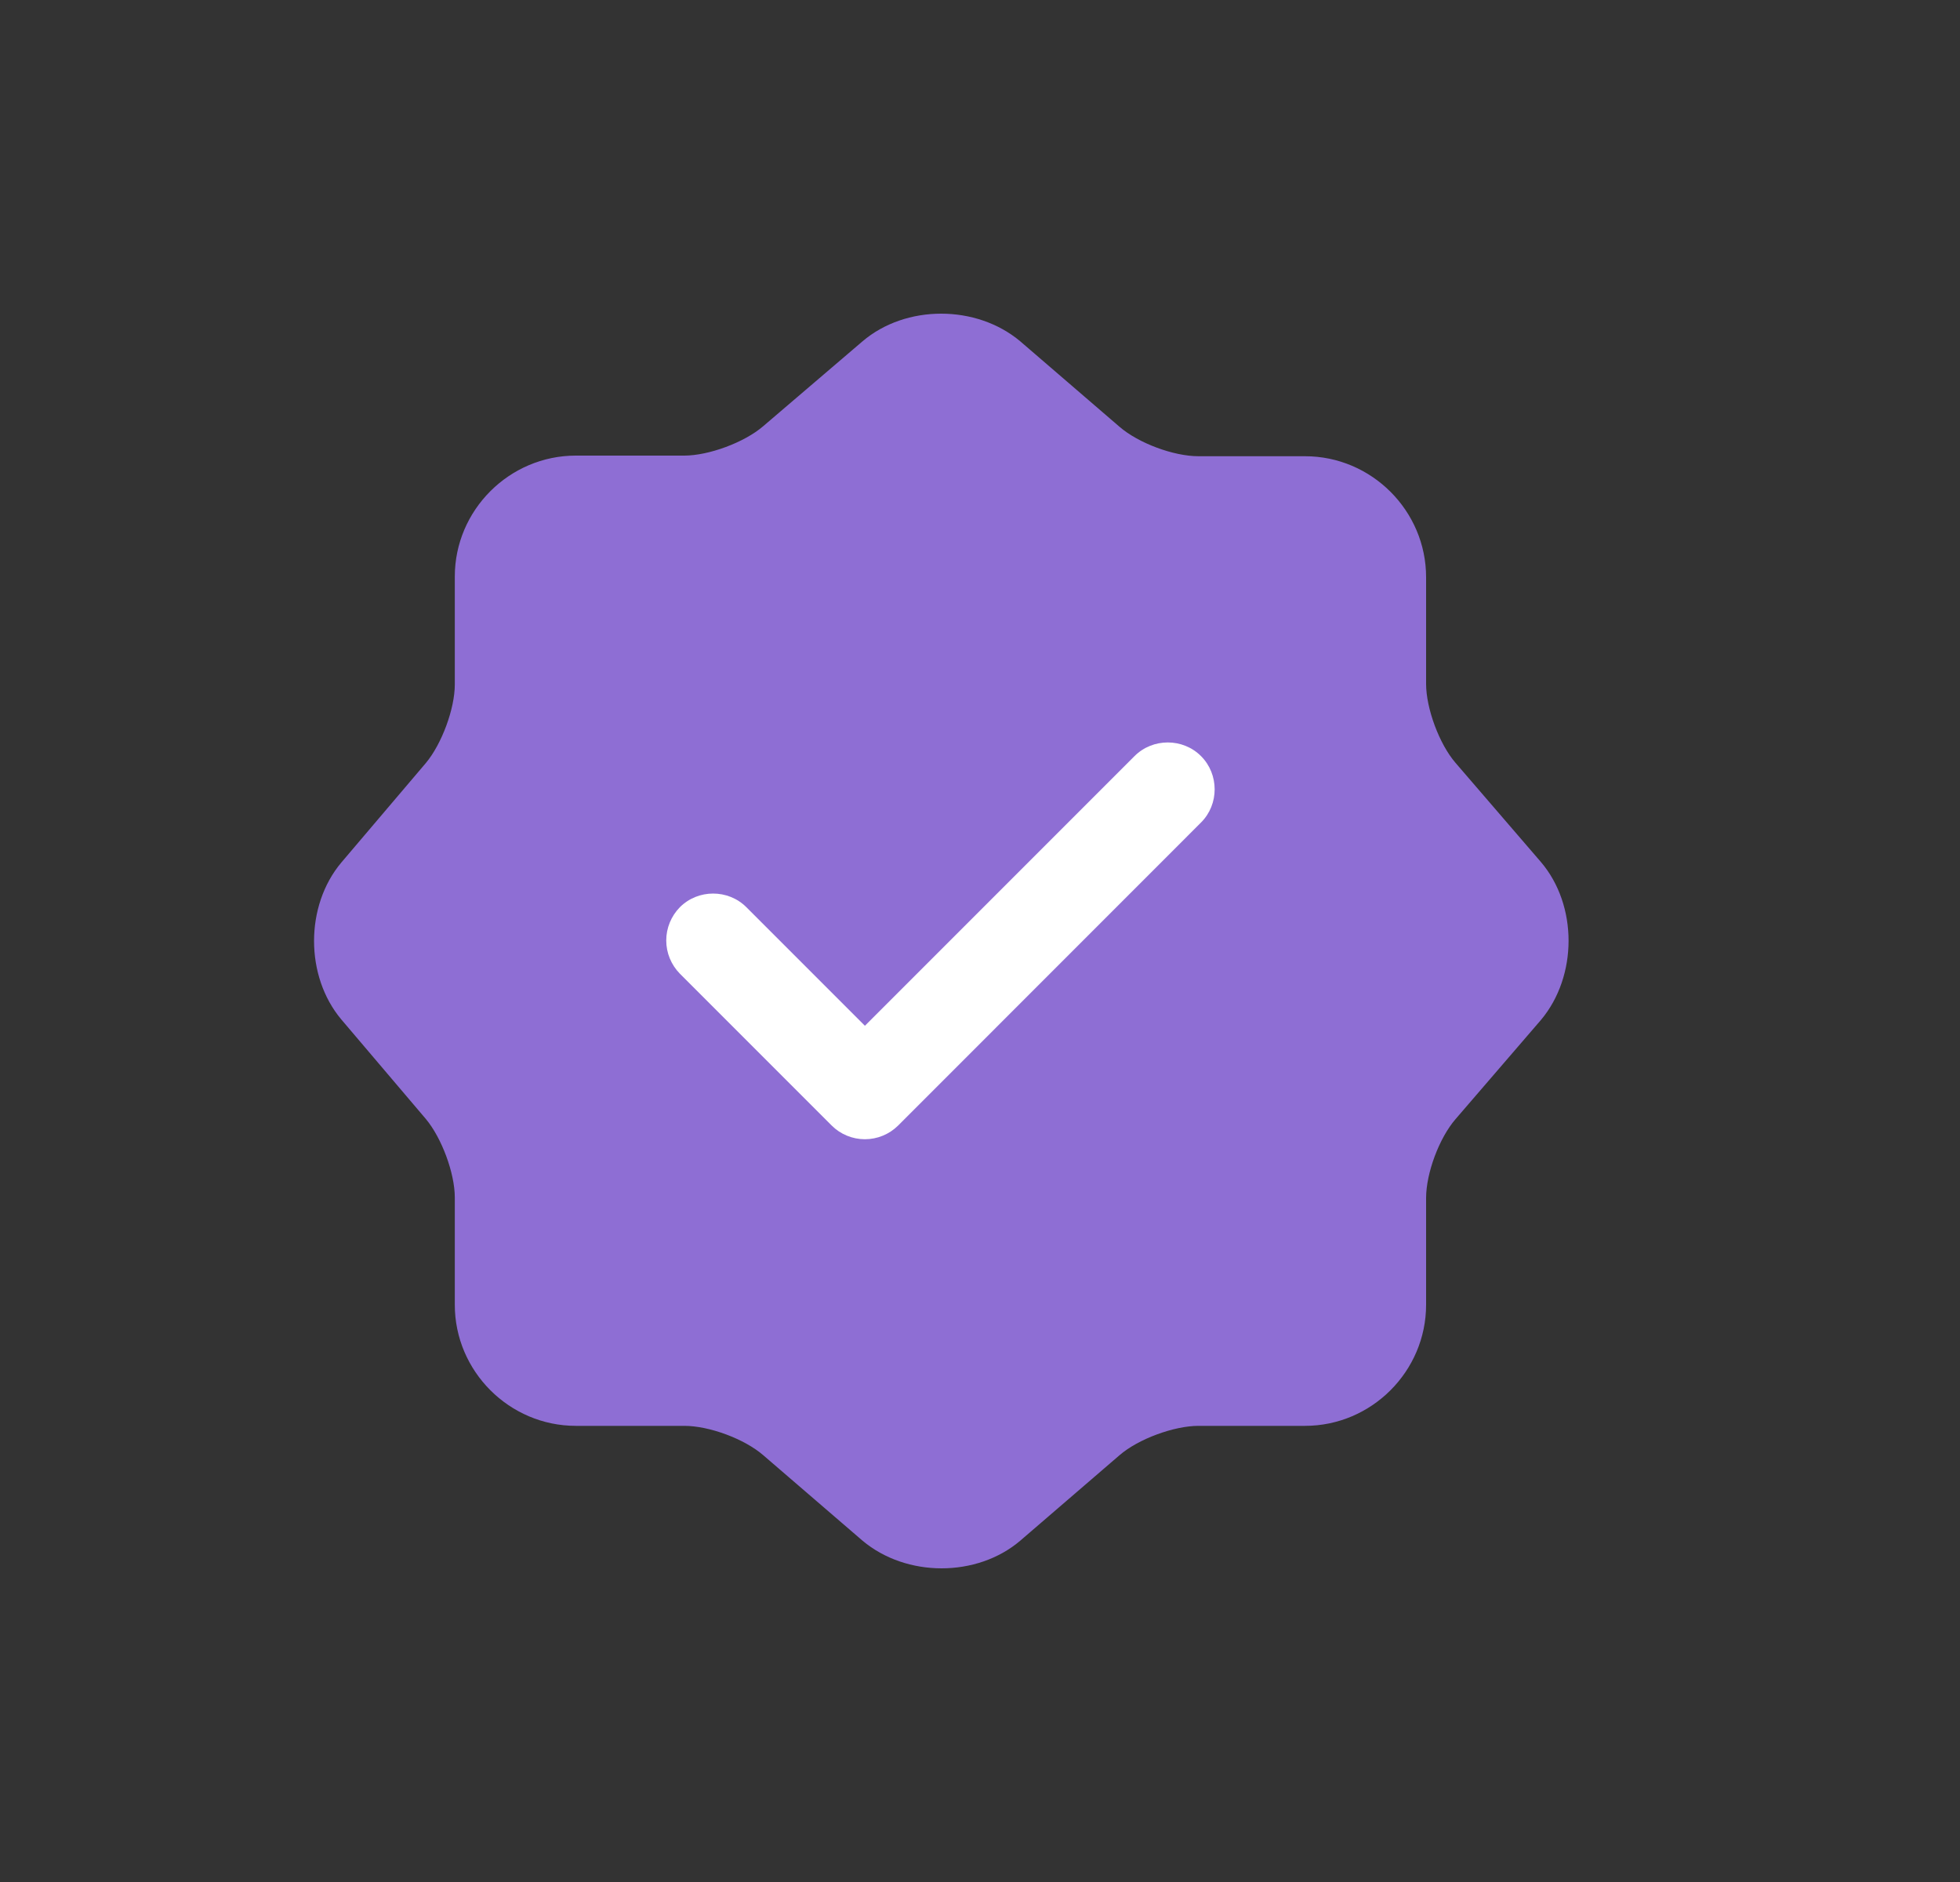 <svg width="25" height="24" viewBox="0 0 25 24" fill="none" xmlns="http://www.w3.org/2000/svg">
<rect x="0" y="0" width="25" height="24" fill="#333333" stroke="none"/>
<g id="Verified">
<g id="Group 33868">
<path id="Vector" d="M11 4.354C11.552 3.882 12.455 3.882 13.015 4.354L14.279 5.442C14.519 5.65 14.967 5.818 15.287 5.818H16.646C17.494 5.818 18.19 6.513 18.19 7.361V8.721C18.19 9.033 18.358 9.489 18.566 9.729L19.654 10.992C20.125 11.544 20.125 12.448 19.654 13.008L18.566 14.271C18.358 14.511 18.19 14.959 18.19 15.279V16.639C18.19 17.487 17.494 18.183 16.646 18.183H15.287C14.975 18.183 14.519 18.35 14.279 18.558L13.015 19.646C12.463 20.118 11.56 20.118 11 19.646L9.736 18.558C9.496 18.35 9.048 18.183 8.728 18.183H7.345C6.497 18.183 5.801 17.487 5.801 16.639V15.271C5.801 14.959 5.633 14.511 5.433 14.271L4.353 13C3.89 12.448 3.89 11.552 4.353 11L5.433 9.729C5.633 9.489 5.801 9.041 5.801 8.729V7.353C5.801 6.505 6.497 5.81 7.345 5.81H8.728C9.04 5.81 9.496 5.642 9.736 5.434L11 4.354Z" fill="#8E6ED4"/>
<path id="Vector_2" d="M11.032 14.528C10.873 14.528 10.72 14.465 10.608 14.353L8.672 12.417C8.561 12.304 8.498 12.152 8.498 11.993C8.498 11.834 8.561 11.682 8.672 11.569C8.904 11.337 9.288 11.337 9.52 11.569L11.032 13.081L14.471 9.642C14.703 9.41 15.087 9.41 15.319 9.642C15.551 9.874 15.551 10.258 15.319 10.489L11.456 14.353C11.343 14.465 11.191 14.528 11.032 14.528Z" fill="white"/>
</g>
</g>
</svg>
